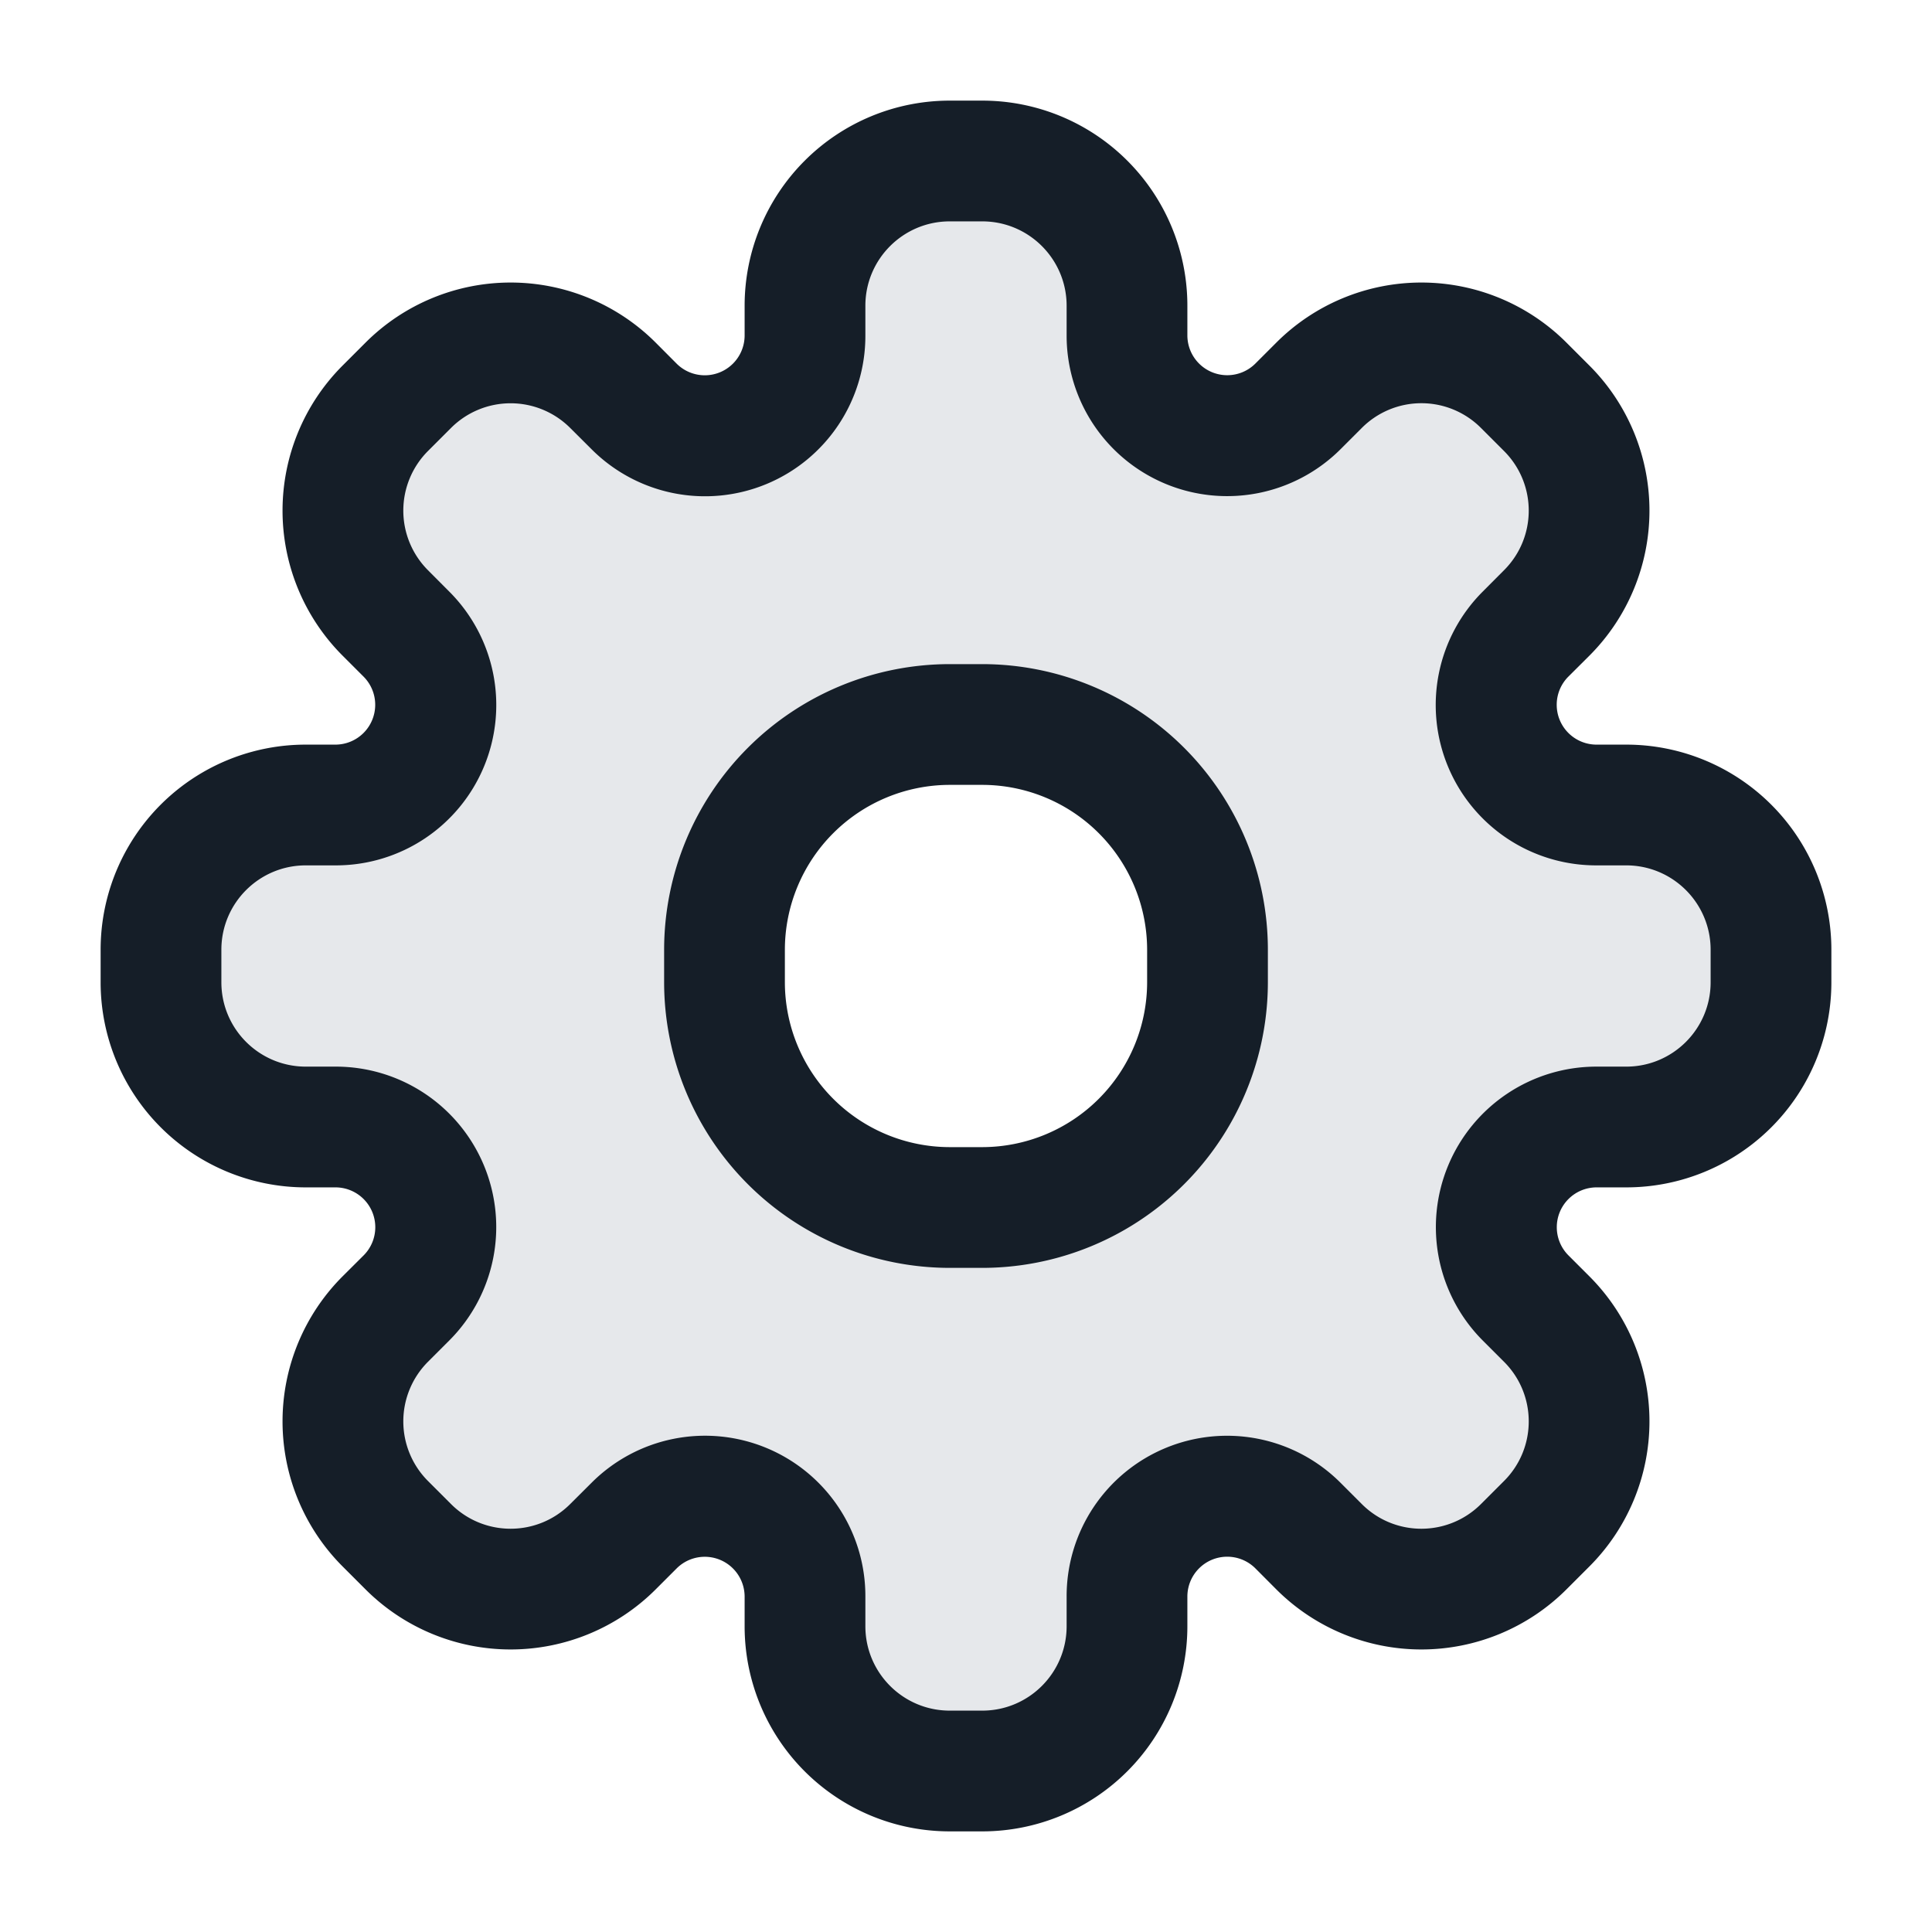 <svg xmlns="http://www.w3.org/2000/svg" viewBox="0 0 24 24"><path fill="#636F7E" opacity=".16" d="M14 20.201c0 .994-.805 1.799-1.798 1.799h-.404A1.798 1.798 0 0 1 10 20.202v-.371a1.244 1.244 0 0 0-2.123-.88l-.262.263a1.799 1.799 0 0 1-2.543 0l-.286-.285a1.798 1.798 0 0 1 0-2.544l.262-.262A1.244 1.244 0 0 0 4.17 14H3.8A1.799 1.799 0 0 1 2 12.202v-.404C2 10.805 2.805 10 3.798 10h.371a1.244 1.244 0 0 0 .88-2.123l-.263-.262a1.799 1.799 0 0 1 0-2.543l.286-.286a1.799 1.799 0 0 1 2.543 0l.262.262A1.244 1.244 0 0 0 10 4.17V3.8c0-.996.805-1.8 1.798-1.8h.404C13.195 2 14 2.805 14 3.798v.371a1.244 1.244 0 0 0 2.123.88l.262-.263a1.799 1.799 0 0 1 2.543 0l.286.286a1.799 1.799 0 0 1 0 2.543l-.262.262A1.244 1.244 0 0 0 19.83 10h.37c.994 0 1.799.805 1.799 1.798v.404c0 .993-.805 1.798-1.798 1.798h-.371a1.244 1.244 0 0 0-.88 2.123l.263.262a1.8 1.8 0 0 1 0 2.544l-.285.285a1.798 1.798 0 0 1-2.544 0l-.262-.262A1.245 1.245 0 0 0 14 19.83v.371ZM11.8 9A2.8 2.8 0 0 0 9 11.8v.4a2.8 2.8 0 0 0 2.8 2.8h.4a2.8 2.8 0 0 0 2.8-2.8v-.4A2.8 2.8 0 0 0 12.2 9Z"/><path fill="#151E28" d="M11.798 1.25h.404a2.547 2.547 0 0 1 2.548 2.549v.37a.495.495 0 0 0 .843.349l.262-.262a2.549 2.549 0 0 1 3.604 0l.285.285a2.549 2.549 0 0 1 0 3.604l-.263.262a.495.495 0 0 0 .35.843h.371a2.548 2.548 0 0 1 2.548 2.548v.404a2.547 2.547 0 0 1-2.549 2.548h-.37a.495.495 0 0 0-.349.843l.262.262a2.549 2.549 0 0 1 0 3.604l-.285.285a2.549 2.549 0 0 1-3.604 0l-.262-.263a.495.495 0 0 0-.843.35v.371a2.548 2.548 0 0 1-2.548 2.548h-.404a2.547 2.547 0 0 1-2.548-2.549v-.37a.495.495 0 0 0-.843-.349l-.262.262a2.549 2.549 0 0 1-3.604 0l-.285-.285a2.549 2.549 0 0 1 0-3.604l.263-.262a.495.495 0 0 0-.35-.843h-.371a2.548 2.548 0 0 1-2.548-2.548v-.404A2.547 2.547 0 0 1 3.799 9.25h.37a.495.495 0 0 0 .349-.843l-.262-.262a2.549 2.549 0 0 1 0-3.604l.285-.285a2.549 2.549 0 0 1 3.604 0l.262.263a.495.495 0 0 0 .843-.35v-.371a2.548 2.548 0 0 1 2.548-2.548ZM10.75 3.798v.371a1.992 1.992 0 0 1-3.403 1.41l-.263-.262a1.047 1.047 0 0 0-1.482 0l-.285.285a1.048 1.048 0 0 0 0 1.482l.262.263a1.992 1.992 0 0 1-1.41 3.403h-.371c-.578 0-1.048.469-1.048 1.048v.404c0 .578.469 1.048 1.049 1.048h.37a1.993 1.993 0 0 1 1.41 3.404l-.262.262a1.048 1.048 0 0 0 0 1.482l.285.285c.409.41 1.073.41 1.482 0l.263-.262a1.992 1.992 0 0 1 3.403 1.41v.371c0 .578.469 1.048 1.048 1.048h.404c.578 0 1.048-.469 1.048-1.049v-.37a1.993 1.993 0 0 1 3.404-1.41l.262.262c.409.41 1.072.41 1.482 0l.285-.285c.41-.409.41-1.073 0-1.482l-.262-.262a1.994 1.994 0 0 1 1.41-3.404h.371c.578 0 1.048-.469 1.048-1.048v-.404c0-.578-.469-1.048-1.049-1.048h-.37a1.992 1.992 0 0 1-1.41-3.403l.262-.263c.41-.409.41-1.072 0-1.482l-.285-.285a1.045 1.045 0 0 0-1.482 0l-.262.262a1.994 1.994 0 0 1-3.404-1.41v-.371c0-.578-.469-1.048-1.048-1.048h-.404c-.578 0-1.048.469-1.048 1.048ZM11.8 8.25h.4a3.55 3.55 0 0 1 3.55 3.55v.4a3.55 3.55 0 0 1-3.55 3.55h-.4a3.55 3.55 0 0 1-3.55-3.55v-.4a3.55 3.55 0 0 1 3.55-3.55ZM9.75 11.8v.4a2.05 2.05 0 0 0 2.05 2.05h.4a2.05 2.05 0 0 0 2.05-2.05v-.4a2.05 2.05 0 0 0-2.05-2.05h-.4a2.05 2.05 0 0 0-2.05 2.05Z"/></svg>